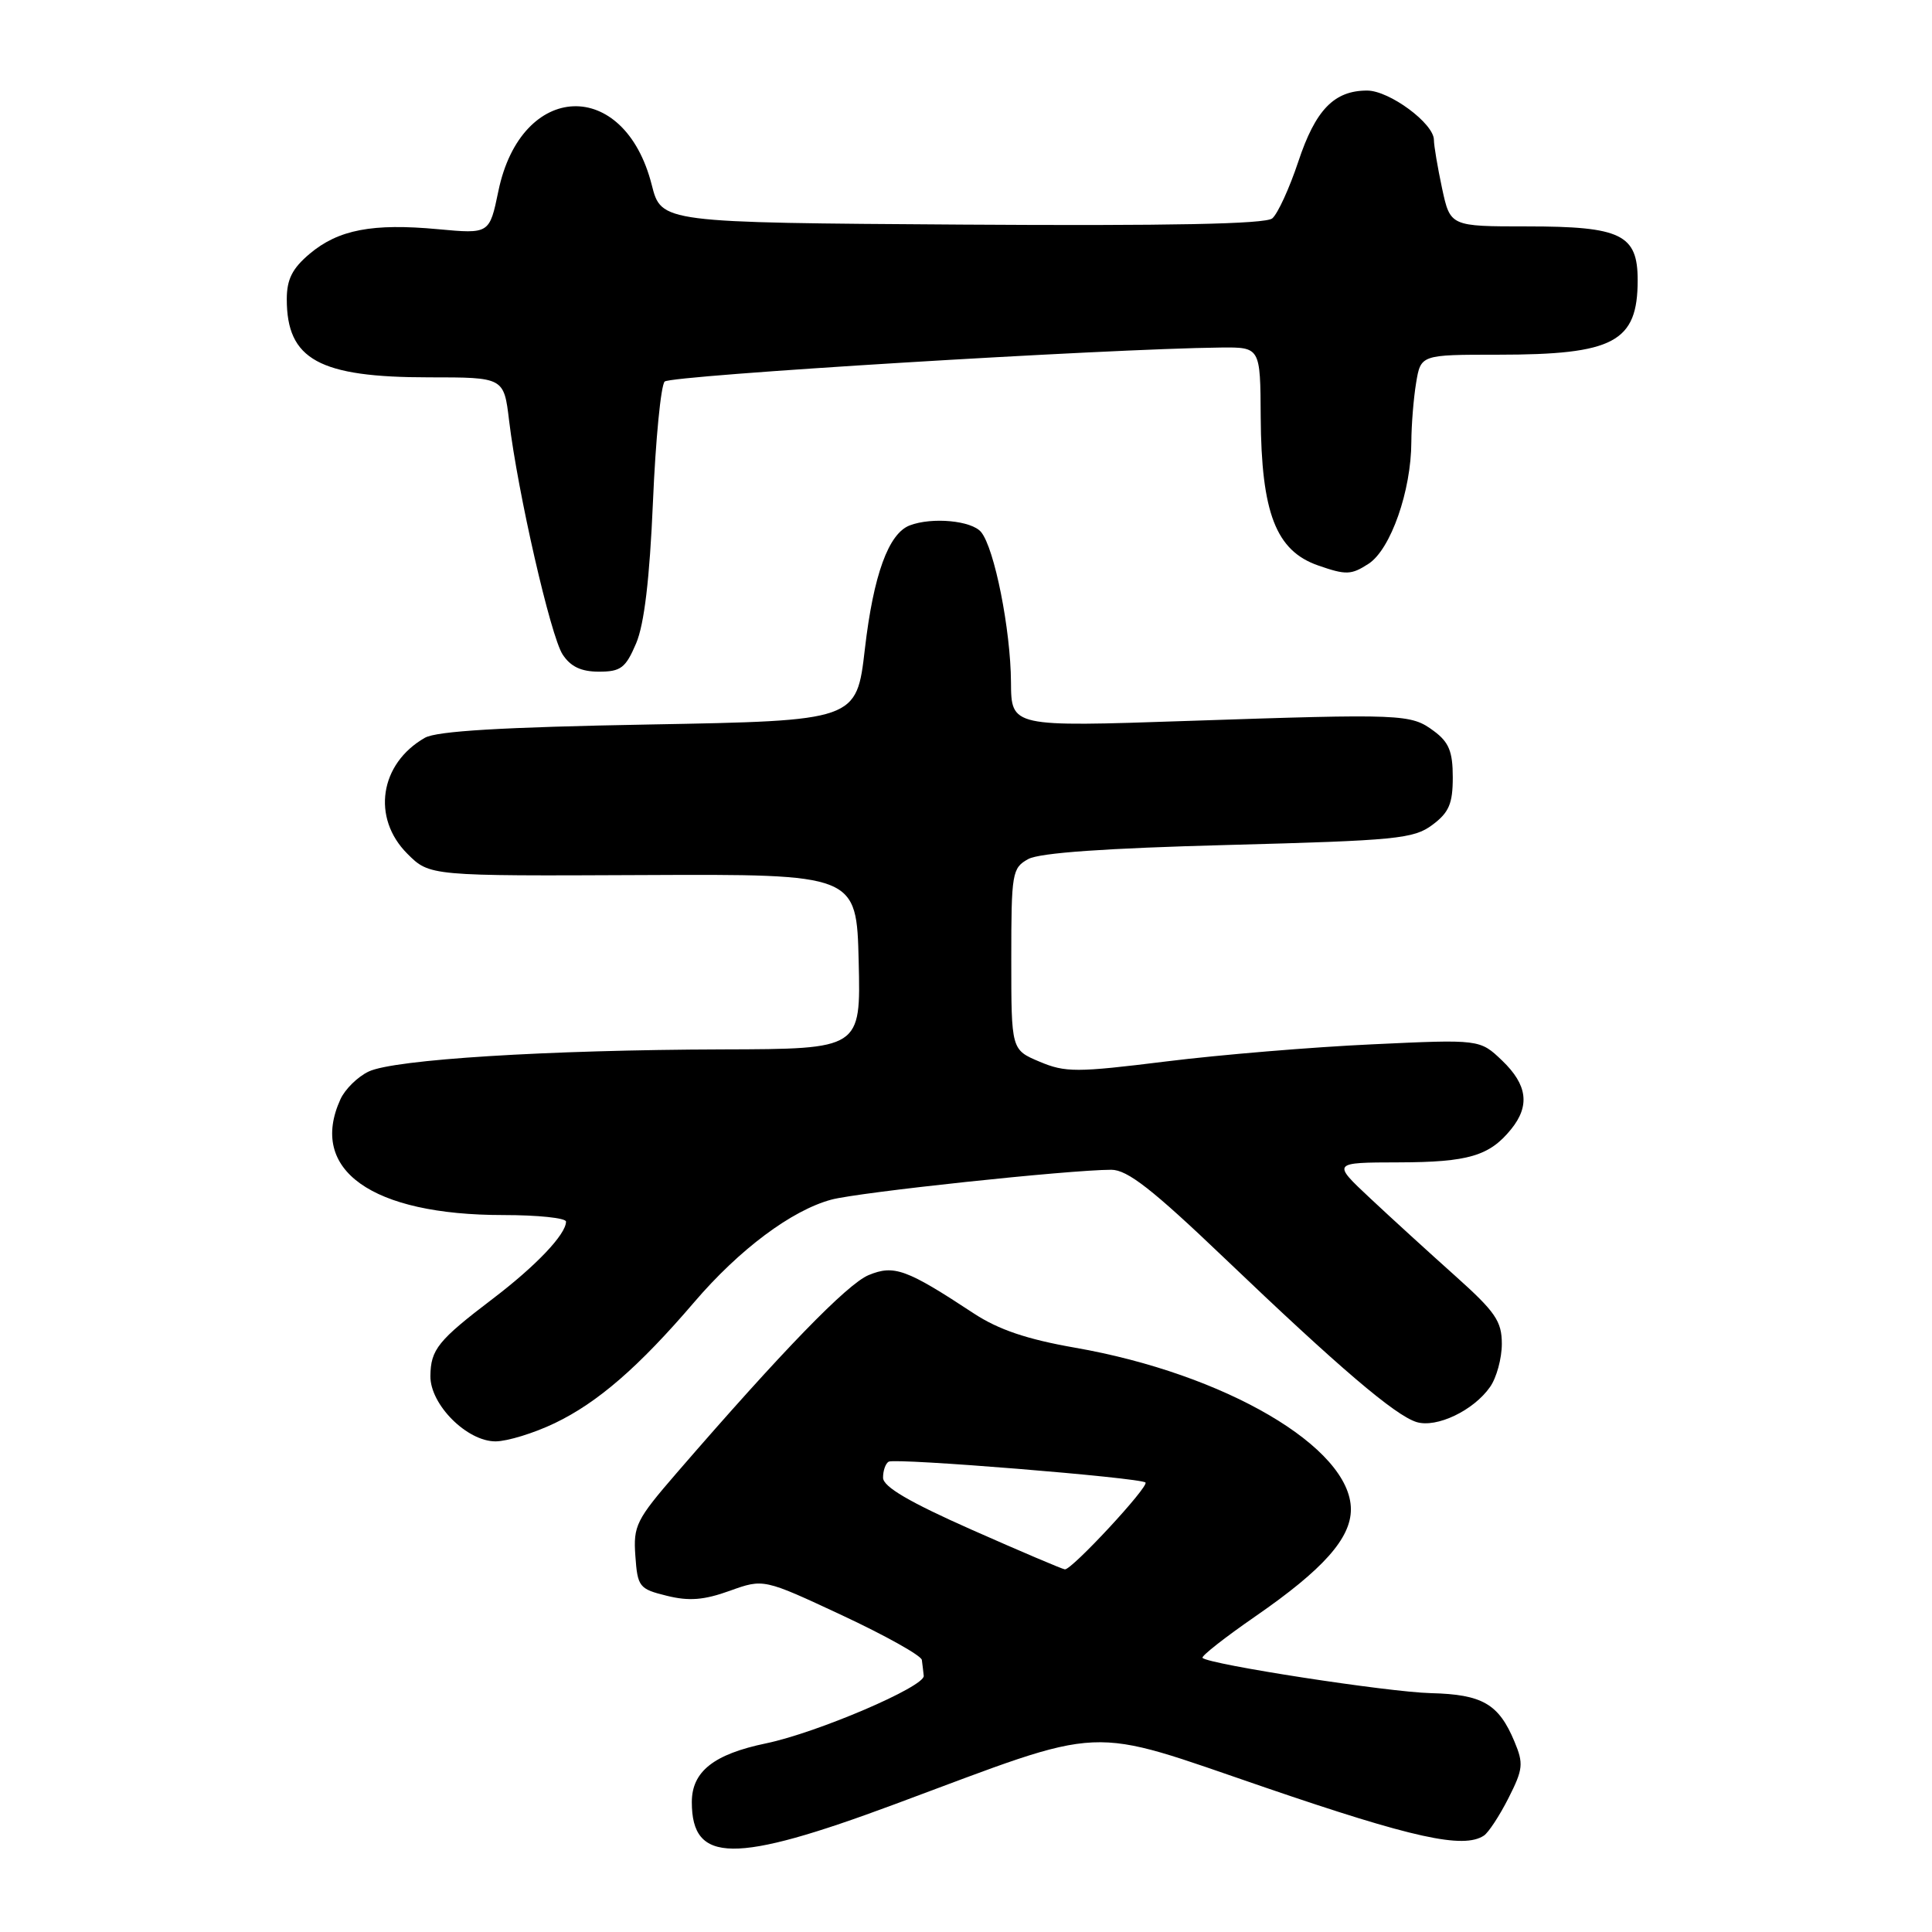 <?xml version="1.0" encoding="UTF-8" standalone="no"?>
<!DOCTYPE svg PUBLIC "-//W3C//DTD SVG 1.1//EN" "http://www.w3.org/Graphics/SVG/1.1/DTD/svg11.dtd" >
<svg xmlns="http://www.w3.org/2000/svg" xmlns:xlink="http://www.w3.org/1999/xlink" version="1.1" viewBox="0 0 256 256">
 <g >
 <path fill="currentColor"
d=" M 118.56 239.07 C 147.18 228.43 143.50 228.60 167.67 236.86 C 187.18 243.54 193.91 245.02 196.62 243.23 C 197.23 242.83 198.70 240.59 199.88 238.26 C 201.82 234.43 201.90 233.69 200.67 230.76 C 198.59 225.77 196.42 224.52 189.60 224.35 C 183.91 224.21 160.22 220.55 159.34 219.68 C 159.13 219.46 162.30 216.97 166.38 214.15 C 175.32 207.97 179.00 203.84 179.00 200.00 C 179.00 191.81 162.33 182.04 142.41 178.57 C 136.07 177.46 132.30 176.18 129.04 174.04 C 120.11 168.16 118.47 167.56 115.09 168.96 C 112.26 170.14 103.67 178.98 89.66 195.18 C 84.30 201.38 83.90 202.17 84.19 206.18 C 84.48 210.28 84.70 210.55 88.36 211.45 C 91.30 212.18 93.29 212.02 96.70 210.79 C 101.18 209.18 101.18 209.18 111.59 214.04 C 117.32 216.72 122.07 219.37 122.15 219.95 C 122.23 220.53 122.34 221.48 122.40 222.06 C 122.54 223.49 108.29 229.59 101.52 231.00 C 94.57 232.44 91.67 234.74 91.67 238.79 C 91.67 246.93 97.26 246.99 118.56 239.07 Z  M 73.50 188.58 C 79.20 185.85 84.64 181.13 91.99 172.54 C 97.98 165.54 104.89 160.38 110.15 158.96 C 113.78 157.98 141.66 155.01 147.25 155.00 C 149.39 155.00 152.69 157.58 162.29 166.75 C 177.46 181.25 184.84 187.54 187.70 188.43 C 190.36 189.24 195.25 186.91 197.44 183.78 C 198.30 182.56 199.00 179.99 199.00 178.07 C 199.00 175.06 198.15 173.83 192.80 169.04 C 189.39 165.99 184.32 161.37 181.55 158.77 C 176.50 154.04 176.50 154.04 185.32 154.02 C 194.55 154.00 197.36 153.17 200.23 149.63 C 202.75 146.52 202.39 143.75 199.05 140.54 C 196.09 137.71 196.09 137.71 181.80 138.38 C 173.93 138.74 161.65 139.76 154.50 140.65 C 142.64 142.12 141.17 142.12 137.75 140.68 C 134.00 139.10 134.00 139.10 134.00 127.09 C 134.00 115.66 134.11 115.01 136.25 113.83 C 137.76 113.00 146.49 112.39 162.80 111.96 C 185.04 111.37 187.32 111.15 189.80 109.30 C 192.00 107.66 192.50 106.49 192.50 103.00 C 192.50 99.59 191.99 98.34 190.00 96.87 C 186.93 94.60 186.07 94.56 157.25 95.53 C 134.00 96.32 134.00 96.32 133.96 90.41 C 133.92 83.44 131.77 72.64 130.00 70.50 C 128.74 68.98 123.50 68.49 120.54 69.62 C 117.73 70.70 115.74 76.18 114.60 85.99 C 113.50 95.50 113.50 95.50 86.00 96.00 C 66.55 96.35 57.86 96.87 56.30 97.76 C 50.31 101.18 49.22 108.37 53.97 113.12 C 56.93 116.08 56.93 116.08 85.22 115.95 C 113.50 115.82 113.50 115.82 113.78 127.41 C 114.06 139.00 114.06 139.00 95.78 139.05 C 72.46 139.12 52.24 140.38 48.86 141.98 C 47.41 142.66 45.72 144.32 45.11 145.66 C 40.84 155.02 49.25 161.00 66.68 161.00 C 71.26 161.00 75.00 161.39 75.00 161.87 C 75.00 163.55 71.04 167.72 65.31 172.08 C 58.04 177.61 57.07 178.81 57.03 182.33 C 56.99 186.11 61.87 191.00 65.67 190.99 C 67.23 190.98 70.75 189.90 73.50 188.58 Z  M 84.29 85.25 C 85.37 82.70 86.08 76.71 86.52 66.50 C 86.87 58.25 87.57 51.08 88.07 50.56 C 88.86 49.74 146.72 46.21 161.75 46.05 C 167.00 46.00 167.00 46.00 167.05 55.25 C 167.13 67.97 169.07 72.99 174.67 74.93 C 178.37 76.22 179.05 76.19 181.36 74.69 C 184.28 72.77 186.99 65.03 187.01 58.57 C 187.02 56.33 187.30 52.81 187.64 50.75 C 188.26 47.00 188.26 47.00 198.48 47.00 C 213.87 47.00 217.00 45.33 217.00 37.12 C 217.00 31.07 214.80 30.00 202.36 30.00 C 192.17 30.00 192.17 30.00 191.08 24.95 C 190.49 22.17 190.00 19.29 190.00 18.54 C 190.00 16.36 184.10 12.00 181.15 12.00 C 176.78 12.00 174.31 14.55 172.03 21.42 C 170.85 24.96 169.30 28.34 168.58 28.94 C 167.67 29.69 155.02 29.94 127.45 29.76 C 87.63 29.50 87.63 29.50 86.36 24.50 C 82.73 10.20 69.06 10.75 66.04 25.31 C 64.86 31.00 64.86 31.00 58.04 30.37 C 49.36 29.56 44.83 30.43 41.03 33.63 C 38.73 35.57 38.00 37.01 38.00 39.65 C 38.00 47.65 42.28 50.00 56.85 50.00 C 66.77 50.00 66.77 50.00 67.46 55.75 C 68.61 65.29 72.96 84.29 74.55 86.72 C 75.61 88.34 77.01 89.00 79.37 89.00 C 82.26 89.00 82.90 88.51 84.29 85.25 Z  M 128.76 202.70 C 120.48 199.03 117.02 197.00 117.01 195.81 C 117.00 194.88 117.34 193.92 117.75 193.68 C 118.64 193.16 151.13 195.80 151.78 196.44 C 152.29 196.95 142.02 208.03 141.10 207.95 C 140.77 207.92 135.22 205.56 128.76 202.70 Z "/>
</g>
</svg>
